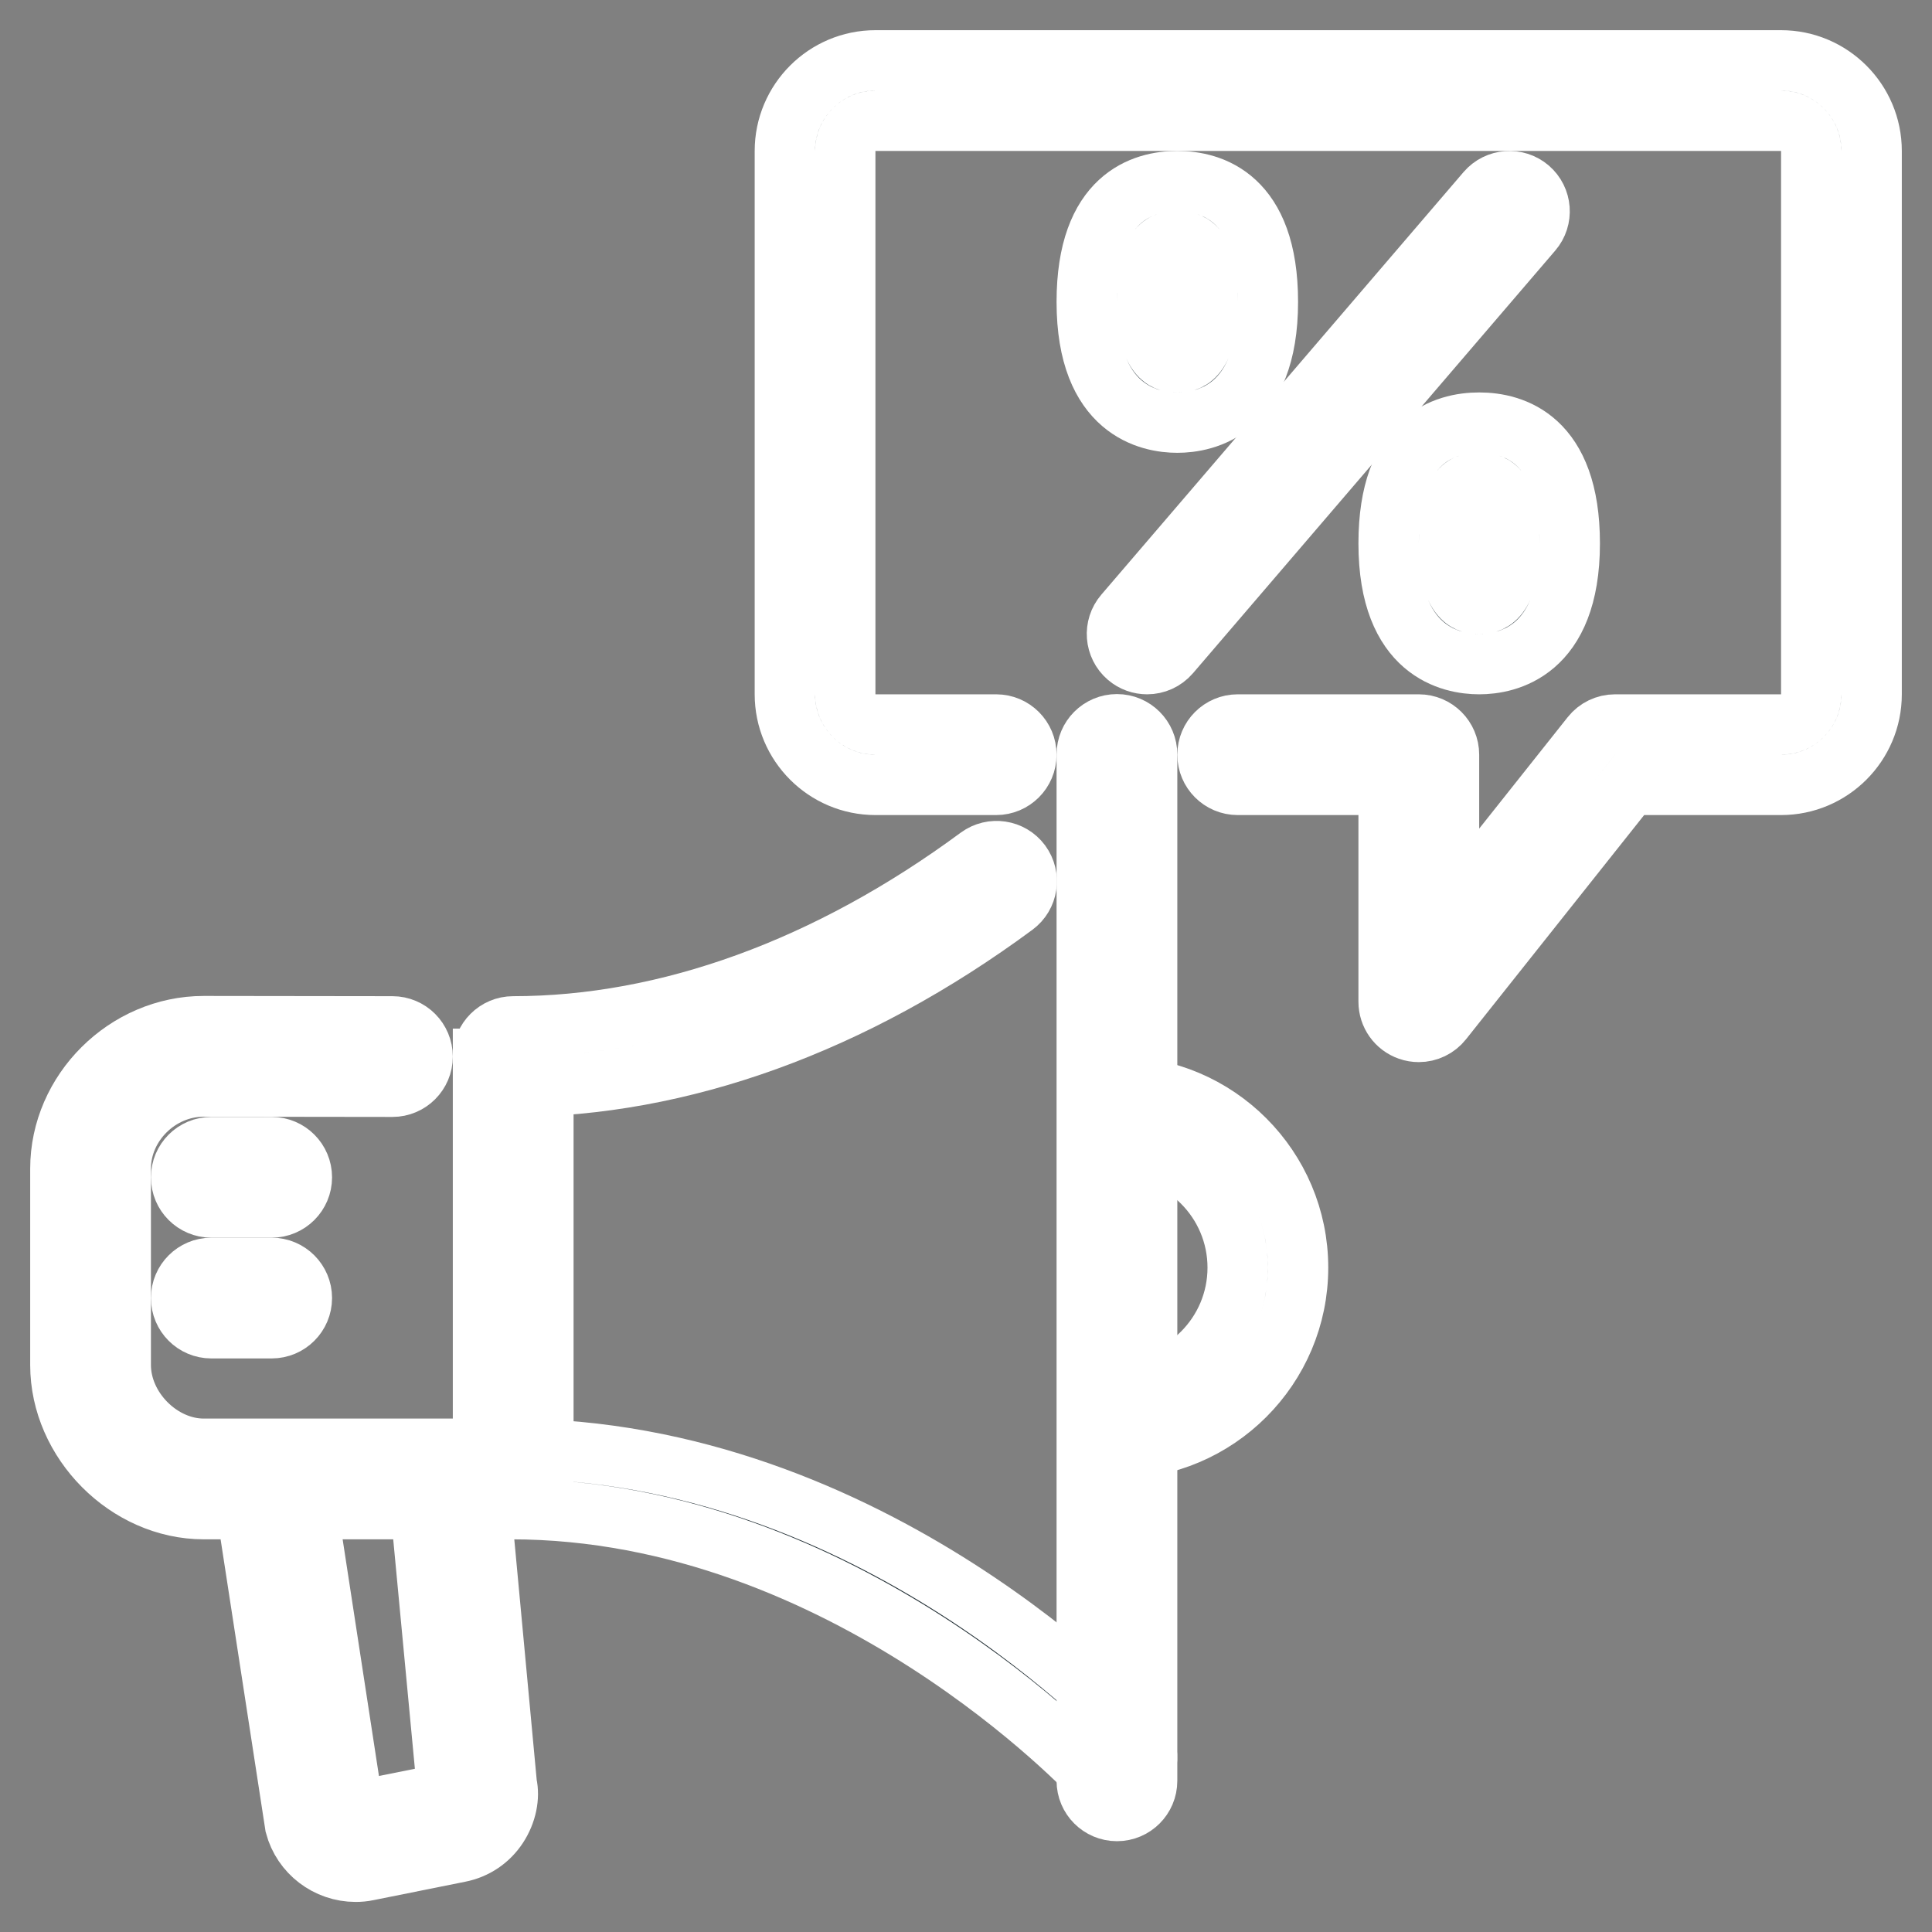 <svg viewBox="0 0 32 32" enable-background="new 0 0 32 32" id="Layer_1" version="1.1" xml:space="preserve" xmlns="http://www.w3.org/2000/svg" xmlns:xlink="http://www.w3.org/1999/xlink" fill="#ffffff" stroke="#ffffff" transform="rotate(0)"><rect x="0" y="0" width="32" height="32" fill="#808080" stroke="none"/><g id="SVGRepo_bgCarrier" stroke-width="0"></g><g id="SVGRepo_tracerCarrier" stroke-linecap="round" stroke-linejoin="round"></g><g id="SVGRepo_iconCarrier"> <g id="advertising_1_"> <path d="M23.5,17.092c-0.055,0-0.111-0.009-0.165-0.028C23.134,16.994,23,16.805,23,16.592V13h-2.5 c-0.276,0-0.5-0.224-0.5-0.5s0.224-0.5,0.5-0.5h3c0.276,0,0.5,0.224,0.5,0.5v2.658l2.358-2.969C26.453,12.069,26.598,12,26.75,12 h2.75c0.276,0,0.5-0.225,0.5-0.5v-9C30,2.225,29.776,2,29.5,2h-15C14.224,2,14,2.225,14,2.5v9c0,0.275,0.224,0.5,0.5,0.5h2 c0.276,0,0.5,0.224,0.5,0.5S16.776,13,16.5,13h-2c-0.827,0-1.5-0.673-1.5-1.5v-9C13,1.673,13.673,1,14.5,1h15 C30.327,1,31,1.673,31,2.5v9c0,0.827-0.673,1.5-1.5,1.5h-2.509l-3.1,3.902C23.795,17.024,23.649,17.092,23.5,17.092z" fill="#263238"></path> <g> <g> <g> <path d="M18.5,17.996v1c1.103,0,2,0.897,2,2s-0.897,2-2,2v1c1.654,0,3-1.346,3-3S20.154,17.996,18.5,17.996z" fill="#263238"></path> </g> <path d="M6.927,24.563l0.485,5.135l-1.519,0.305L5.865,30.03l-0.839-5.468h-1.01l0.873,5.673 c0.12,0.451,0.532,0.767,1.002,0.767c0.065,0,0.132-0.006,0.198-0.02l1.519-0.305c0.264-0.052,0.489-0.204,0.636-0.428 c0.147-0.224,0.197-0.491,0.15-0.696l-0.465-4.991H6.927z" fill="#263238"></path> <g> <path d="M8.5,18C8.224,18,8,17.776,8,17.5S8.224,17,8.5,17c2.556,0,5.222-0.97,7.709-2.806 c0.223-0.163,0.535-0.116,0.699,0.105c0.164,0.223,0.117,0.535-0.105,0.699C14.143,16.962,11.271,18,8.5,18z" fill="#263238"></path> <path d="M18.5,29.607c-0.135,0-0.271-0.055-0.369-0.163c-0.041-0.044-4.137-4.448-9.668-4.448H3.375 C2.11,24.996,1,23.881,1,22.609v-3.252c0-1.28,1.088-2.361,2.375-2.361L6.5,17C6.777,17,7,17.225,7,17.501 C7,17.776,6.776,18,6.5,18h0l-3.125-0.004C2.63,17.996,2,18.619,2,19.357v3.252c0,0.726,0.656,1.387,1.375,1.387h5.087 c5.981,0,10.229,4.579,10.407,4.774c0.186,0.204,0.172,0.52-0.032,0.706C18.741,29.563,18.621,29.607,18.5,29.607z" fill="#263238"></path> </g> <rect fill="#263238" height="6.918" width="1" x="8" y="17.537"></rect> <g> <path d="M18.5,29.996c-0.276,0-0.5-0.224-0.5-0.5v-17c0-0.276,0.224-0.5,0.5-0.5s0.5,0.224,0.5,0.5v17 C19,29.772,18.776,29.996,18.5,29.996z" fill="#263238"></path> </g> <g> <path d="M4.5,22h-1C3.224,22,3,21.776,3,21.5S3.224,21,3.5,21h1C4.776,21,5,21.224,5,21.5S4.776,22,4.5,22z" fill="#263238"></path> </g> <g> <path d="M4.5,20h-1C3.224,20,3,19.776,3,19.5S3.224,19,3.5,19h1C4.776,19,5,19.224,5,19.5S4.776,20,4.5,20z" fill="#263238"></path> </g> </g> </g> <g> <g> <path d="M19,10.5l6-7L19,10.5z" fill="#263238"></path> <path d="M19,11c-0.115,0-0.231-0.039-0.325-0.12c-0.21-0.18-0.234-0.496-0.054-0.705l6-7 c0.181-0.21,0.496-0.233,0.705-0.055c0.21,0.18,0.234,0.496,0.054,0.705l-6,7C19.281,10.94,19.141,11,19,11z" fill="#263238"></path> </g> <path d="M24.5,11c-0.451,0-1.5-0.195-1.5-2c0-1.74,0.94-2,1.5-2S26,7.26,26,9C26,10.805,24.951,11,24.5,11z M24.5,8C24.313,8,24,8,24,9s0.363,1,0.5,1S25,10,25,9S24.687,8,24.5,8z" fill="#263238"></path> <path d="M19.5,7C19.049,7,18,6.805,18,5c0-1.74,0.94-2,1.5-2S21,3.26,21,5C21,6.805,19.951,7,19.5,7z M19.5,4 C19.313,4,19,4,19,5s0.363,1,0.5,1S20,6,20,5S19.687,4,19.5,4z" fill="#263238"></path> </g> </g> </g></svg>